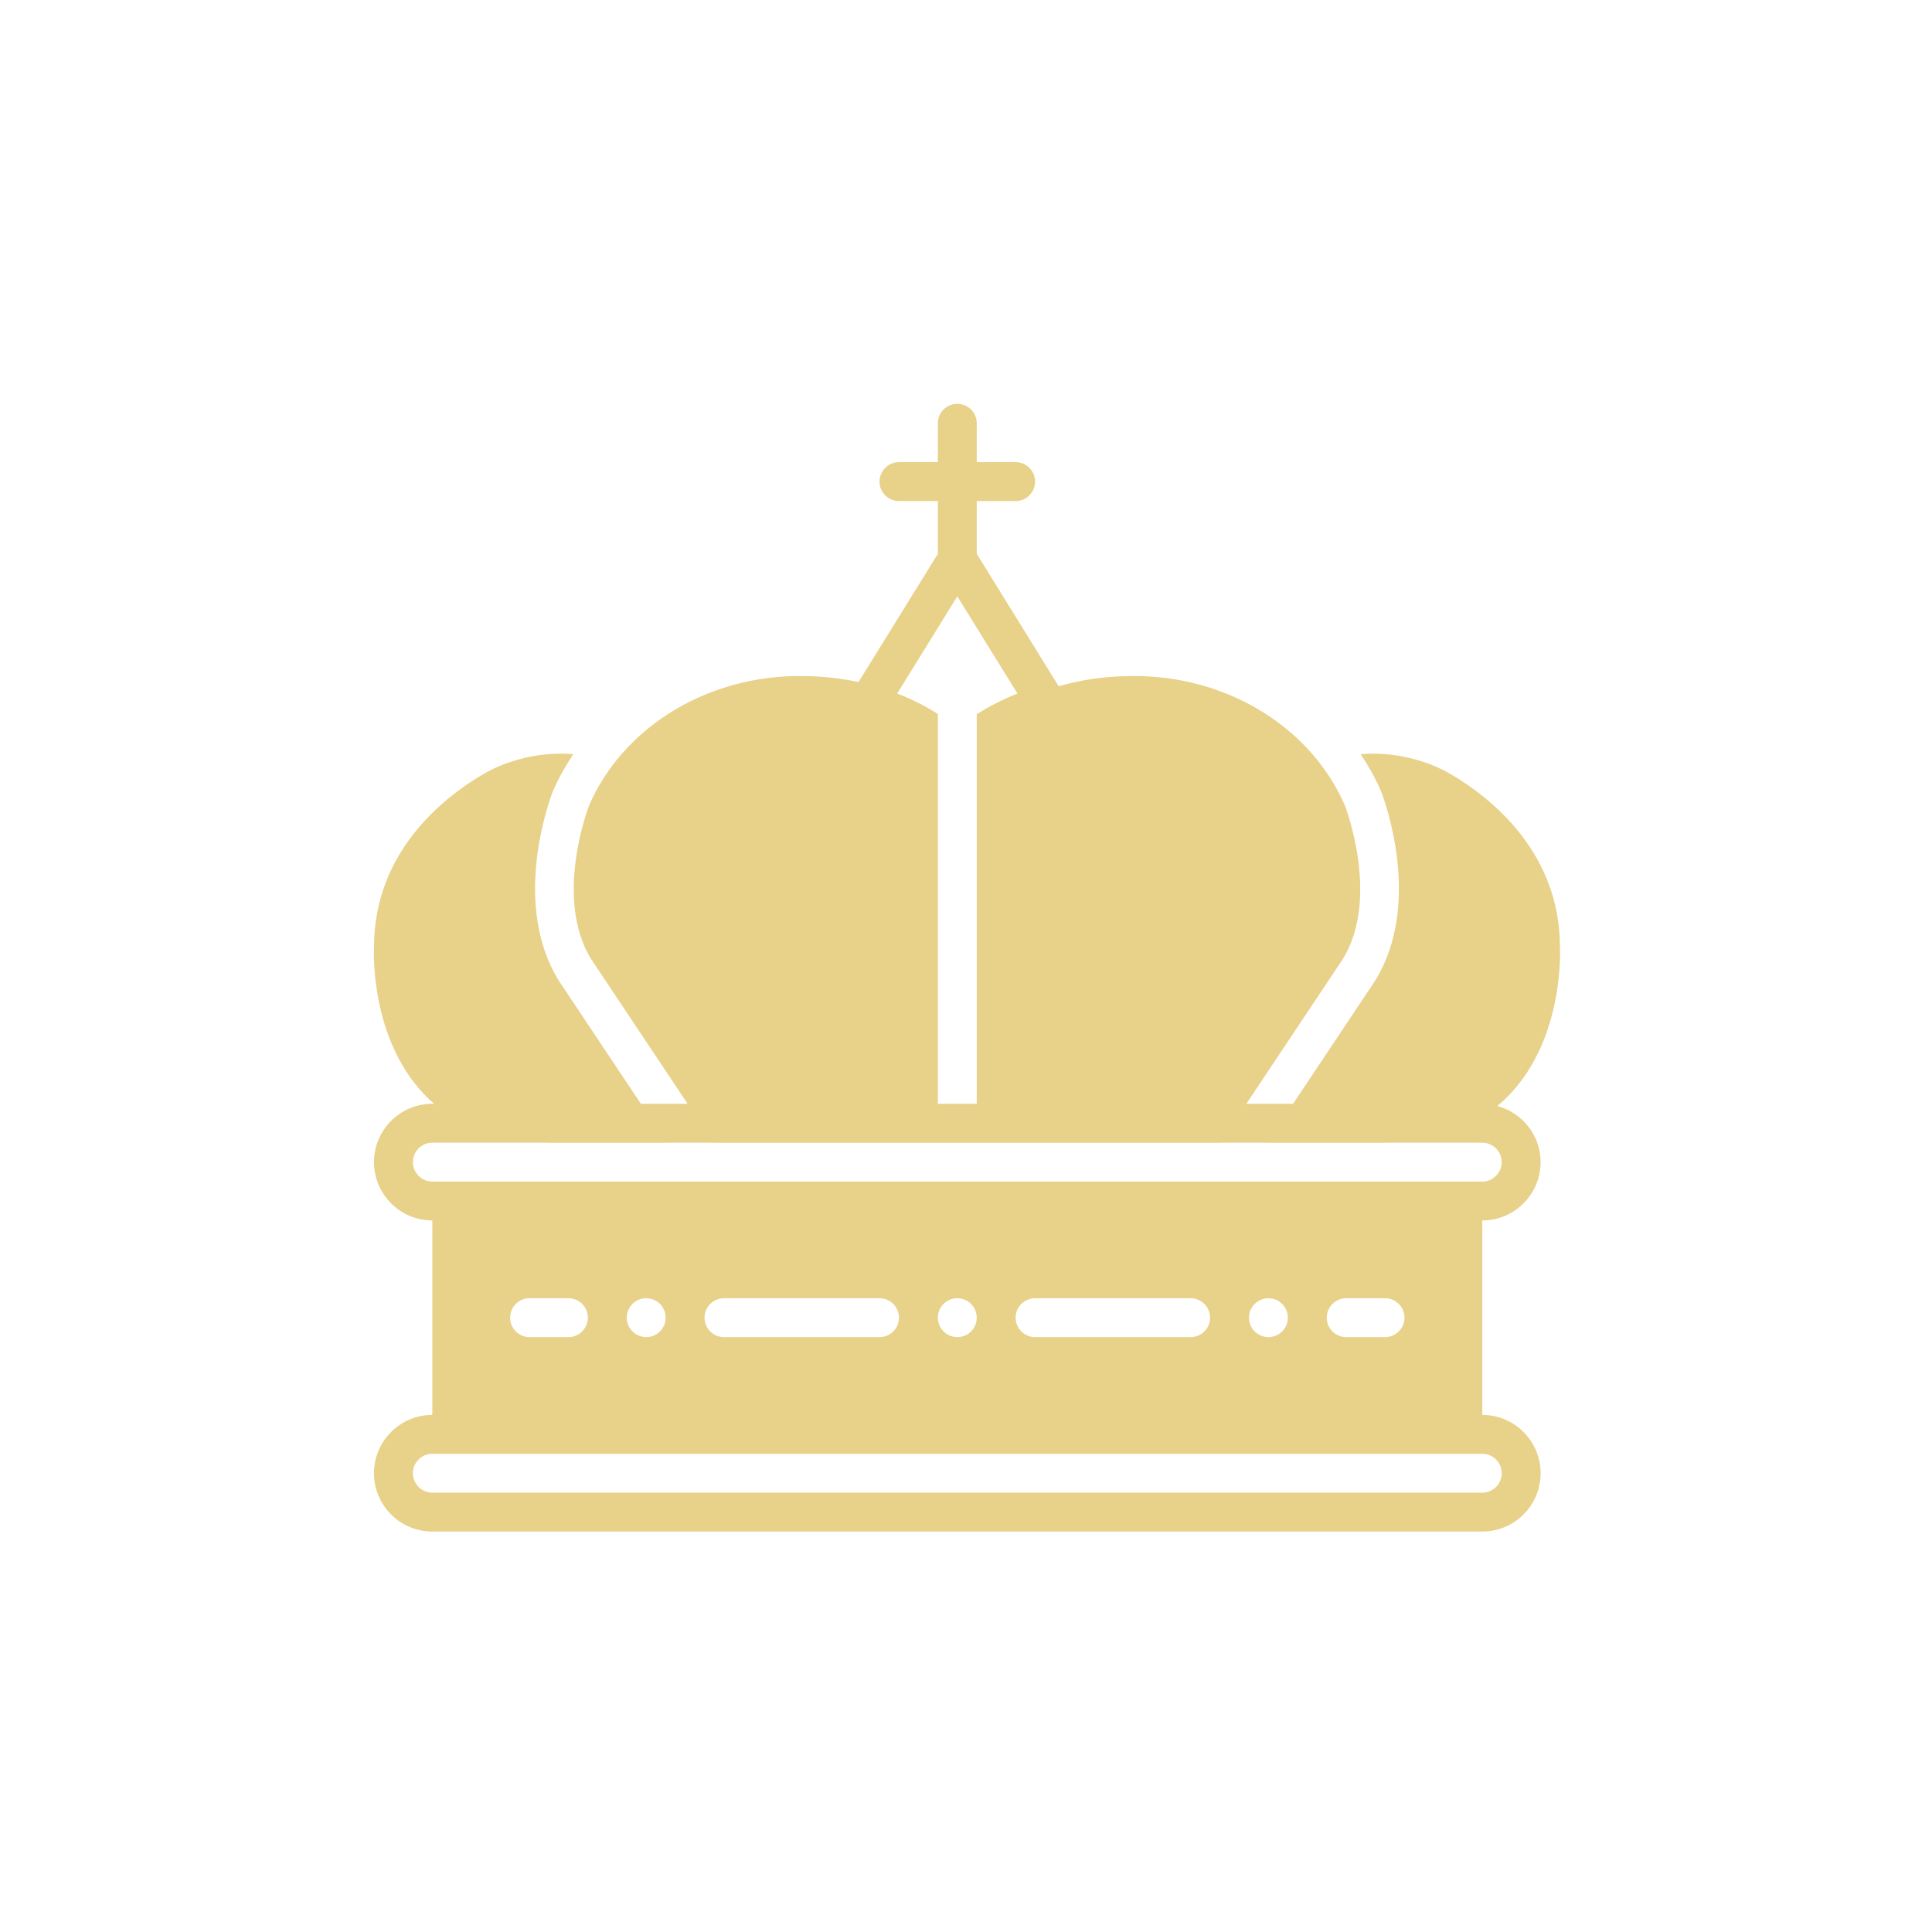 <svg xmlns="http://www.w3.org/2000/svg" xmlns:xlink="http://www.w3.org/1999/xlink" version="1.1" width="500" height="500" viewBox="0 0 500 500" xml:space="preserve"><g xmlns="http://www.w3.org/2000/svg" transform="matrix(5.032 0 0 5.032 250.25 250.438)">
<path style="stroke: none; stroke-width: 0; stroke-dasharray: none; stroke-linecap: butt; stroke-dashoffset: 0; stroke-linejoin: miter; stroke-miterlimit: 4; fill: #e8d189; fill-rule: evenodd; opacity: 1;" transform=" translate(-31.497, -29.004)" d="M 4 40.004 C 3.449 40.004 3 39.555 3 39.004 C 3 38.453 3.449 38.004 4 38.004 L 9.926 38.004 C 9.951 38.004 9.975 38.007 10 38.007 L 16.061 38.007 L 16.059 38.004 L 18.463 38.004 L 18.465 38.007 L 30.995 38.007 L 32 38.007 L 44.53 38.007 L 44.532 38.004 L 46.936 38.004 L 46.934 38.007 L 52.995 38.007 C 53.02 38.007 53.044 38.004 53.069 38.004 L 58 38.004 C 58.551 38.004 59 38.453 59 39.004 C 59 39.555 58.551 40.004 58 40.004 L 4 40.004 Z M 30 18.438 L 30 15.967 L 30 15.954 C 29.437 15.598 28.737 15.226 27.908 14.903 L 31 9.905 L 34.095 14.907 C 33.255 15.234 32.567 15.609 32 15.967 L 32 16.662 L 32 18.438 L 32 36.004 L 30 36.004 L 30 18.438 Z M 12 47.004 C 12 47.556 11.552 48.004 11 48.004 L 9 48.004 C 8.448 48.004 8 47.556 8 47.004 C 8 46.452 8.448 46.004 9 46.004 L 11 46.004 C 11.552 46.004 12 46.452 12 47.004 L 12 47.004 Z M 16 47.004 C 16 47.556 15.552 48.004 15 48.004 C 14.448 48.004 14 47.556 14 47.004 C 14 46.452 14.448 46.004 15 46.004 C 15.552 46.004 16 46.452 16 47.004 L 16 47.004 Z M 28 47.004 C 28 47.556 27.552 48.004 27 48.004 L 19 48.004 C 18.448 48.004 18 47.556 18 47.004 C 18 46.452 18.448 46.004 19 46.004 L 27 46.004 C 27.552 46.004 28 46.452 28 47.004 L 28 47.004 Z M 32 47.004 C 32 47.556 31.552 48.004 31 48.004 C 30.448 48.004 30 47.556 30 47.004 C 30 46.452 30.448 46.004 31 46.004 C 31.552 46.004 32 46.452 32 47.004 L 32 47.004 Z M 44 47.004 C 44 47.556 43.552 48.004 43 48.004 L 35 48.004 C 34.448 48.004 34 47.556 34 47.004 C 34 46.452 34.448 46.004 35 46.004 L 43 46.004 C 43.552 46.004 44 46.452 44 47.004 L 44 47.004 Z M 48 47.004 C 48 47.556 47.552 48.004 47 48.004 C 46.448 48.004 46 47.556 46 47.004 C 46 46.452 46.448 46.004 47 46.004 C 47.552 46.004 48 46.452 48 47.004 L 48 47.004 Z M 54 47.004 C 54 47.556 53.552 48.004 53 48.004 L 51 48.004 C 50.448 48.004 50 47.556 50 47.004 C 50 46.452 50.448 46.004 51 46.004 L 53 46.004 C 53.552 46.004 54 46.452 54 47.004 L 54 47.004 Z M 59 55.004 C 59 55.555 58.551 56.004 58 56.004 L 4 56.004 C 3.449 56.004 3 55.555 3 55.004 C 3 54.453 3.449 54.004 4 54.004 L 58 54.004 C 58.551 54.004 59 54.453 59 55.004 L 59 55.004 Z M 61 39.004 C 61 37.62 60.053 36.463 58.776 36.119 C 58.996 35.934 59.208 35.736 59.409 35.525 C 62.201 32.584 62.003 28.143 61.994 27.955 C 61.995 23.097 58.49 20.296 56.4 19.064 C 55.122 18.309 53.451 17.914 51.934 18.009 C 51.868 18.013 51.81 18.02 51.746 18.024 C 52.147 18.626 52.503 19.261 52.796 19.933 C 53.02 20.516 54.913 25.745 52.491 29.671 L 48.269 36.004 L 45.865 36.004 L 50.827 28.562 C 52.741 25.458 51.003 20.843 50.929 20.649 C 49.226 16.755 45.154 14.167 40.538 14.01 C 40.164 13.997 39.95 14.007 39.95 14.008 L 39.948 14.008 C 38.529 14.008 37.29 14.22 36.213 14.529 L 32 7.72 L 32 5.004 L 34 5.004 C 34.552 5.004 35 4.556 35 4.004 C 35 3.452 34.552 3.004 34 3.004 L 32 3.004 L 32 1.004 C 32 0.452 31.552 0.004 31 0.004 C 30.448 0.004 30 0.452 30 1.004 L 30 3.004 L 28 3.004 C 27.448 3.004 27 3.452 27 4.004 C 27 4.556 27.448 5.004 28 5.004 L 30 5.004 L 30 7.72 L 25.92 14.314 C 25.054 14.129 24.102 14.008 23.047 14.008 L 23.045 14.008 C 23.045 14.007 22.831 13.997 22.458 14.01 C 17.841 14.167 13.769 16.755 12.066 20.649 C 11.992 20.843 10.254 25.458 12.168 28.562 L 17.13 36.004 L 14.726 36.004 L 10.504 29.671 C 8.082 25.745 9.975 20.516 10.199 19.933 C 10.492 19.261 10.849 18.626 11.249 18.024 C 11.185 18.02 11.127 18.013 11.062 18.009 C 9.544 17.914 7.874 18.309 6.595 19.064 C 4.505 20.296 1 23.097 1.001 27.955 C 0.992 28.143 0.794 32.584 3.586 35.525 C 3.748 35.695 3.92 35.851 4.094 36.004 L 4 36.004 C 2.346 36.004 1 37.35 1 39.004 C 1 40.658 2.346 42.004 4 42.004 L 4 52.004 C 2.346 52.004 1 53.35 1 55.004 C 1 56.658 2.346 58.004 4 58.004 L 58 58.004 C 59.654 58.004 61 56.658 61 55.004 C 61 53.35 59.654 52.004 58 52.004 L 58 42.004 C 59.654 42.004 61 40.658 61 39.004 L 61 39.004 Z" stroke-linecap="round"/>
</g></svg>